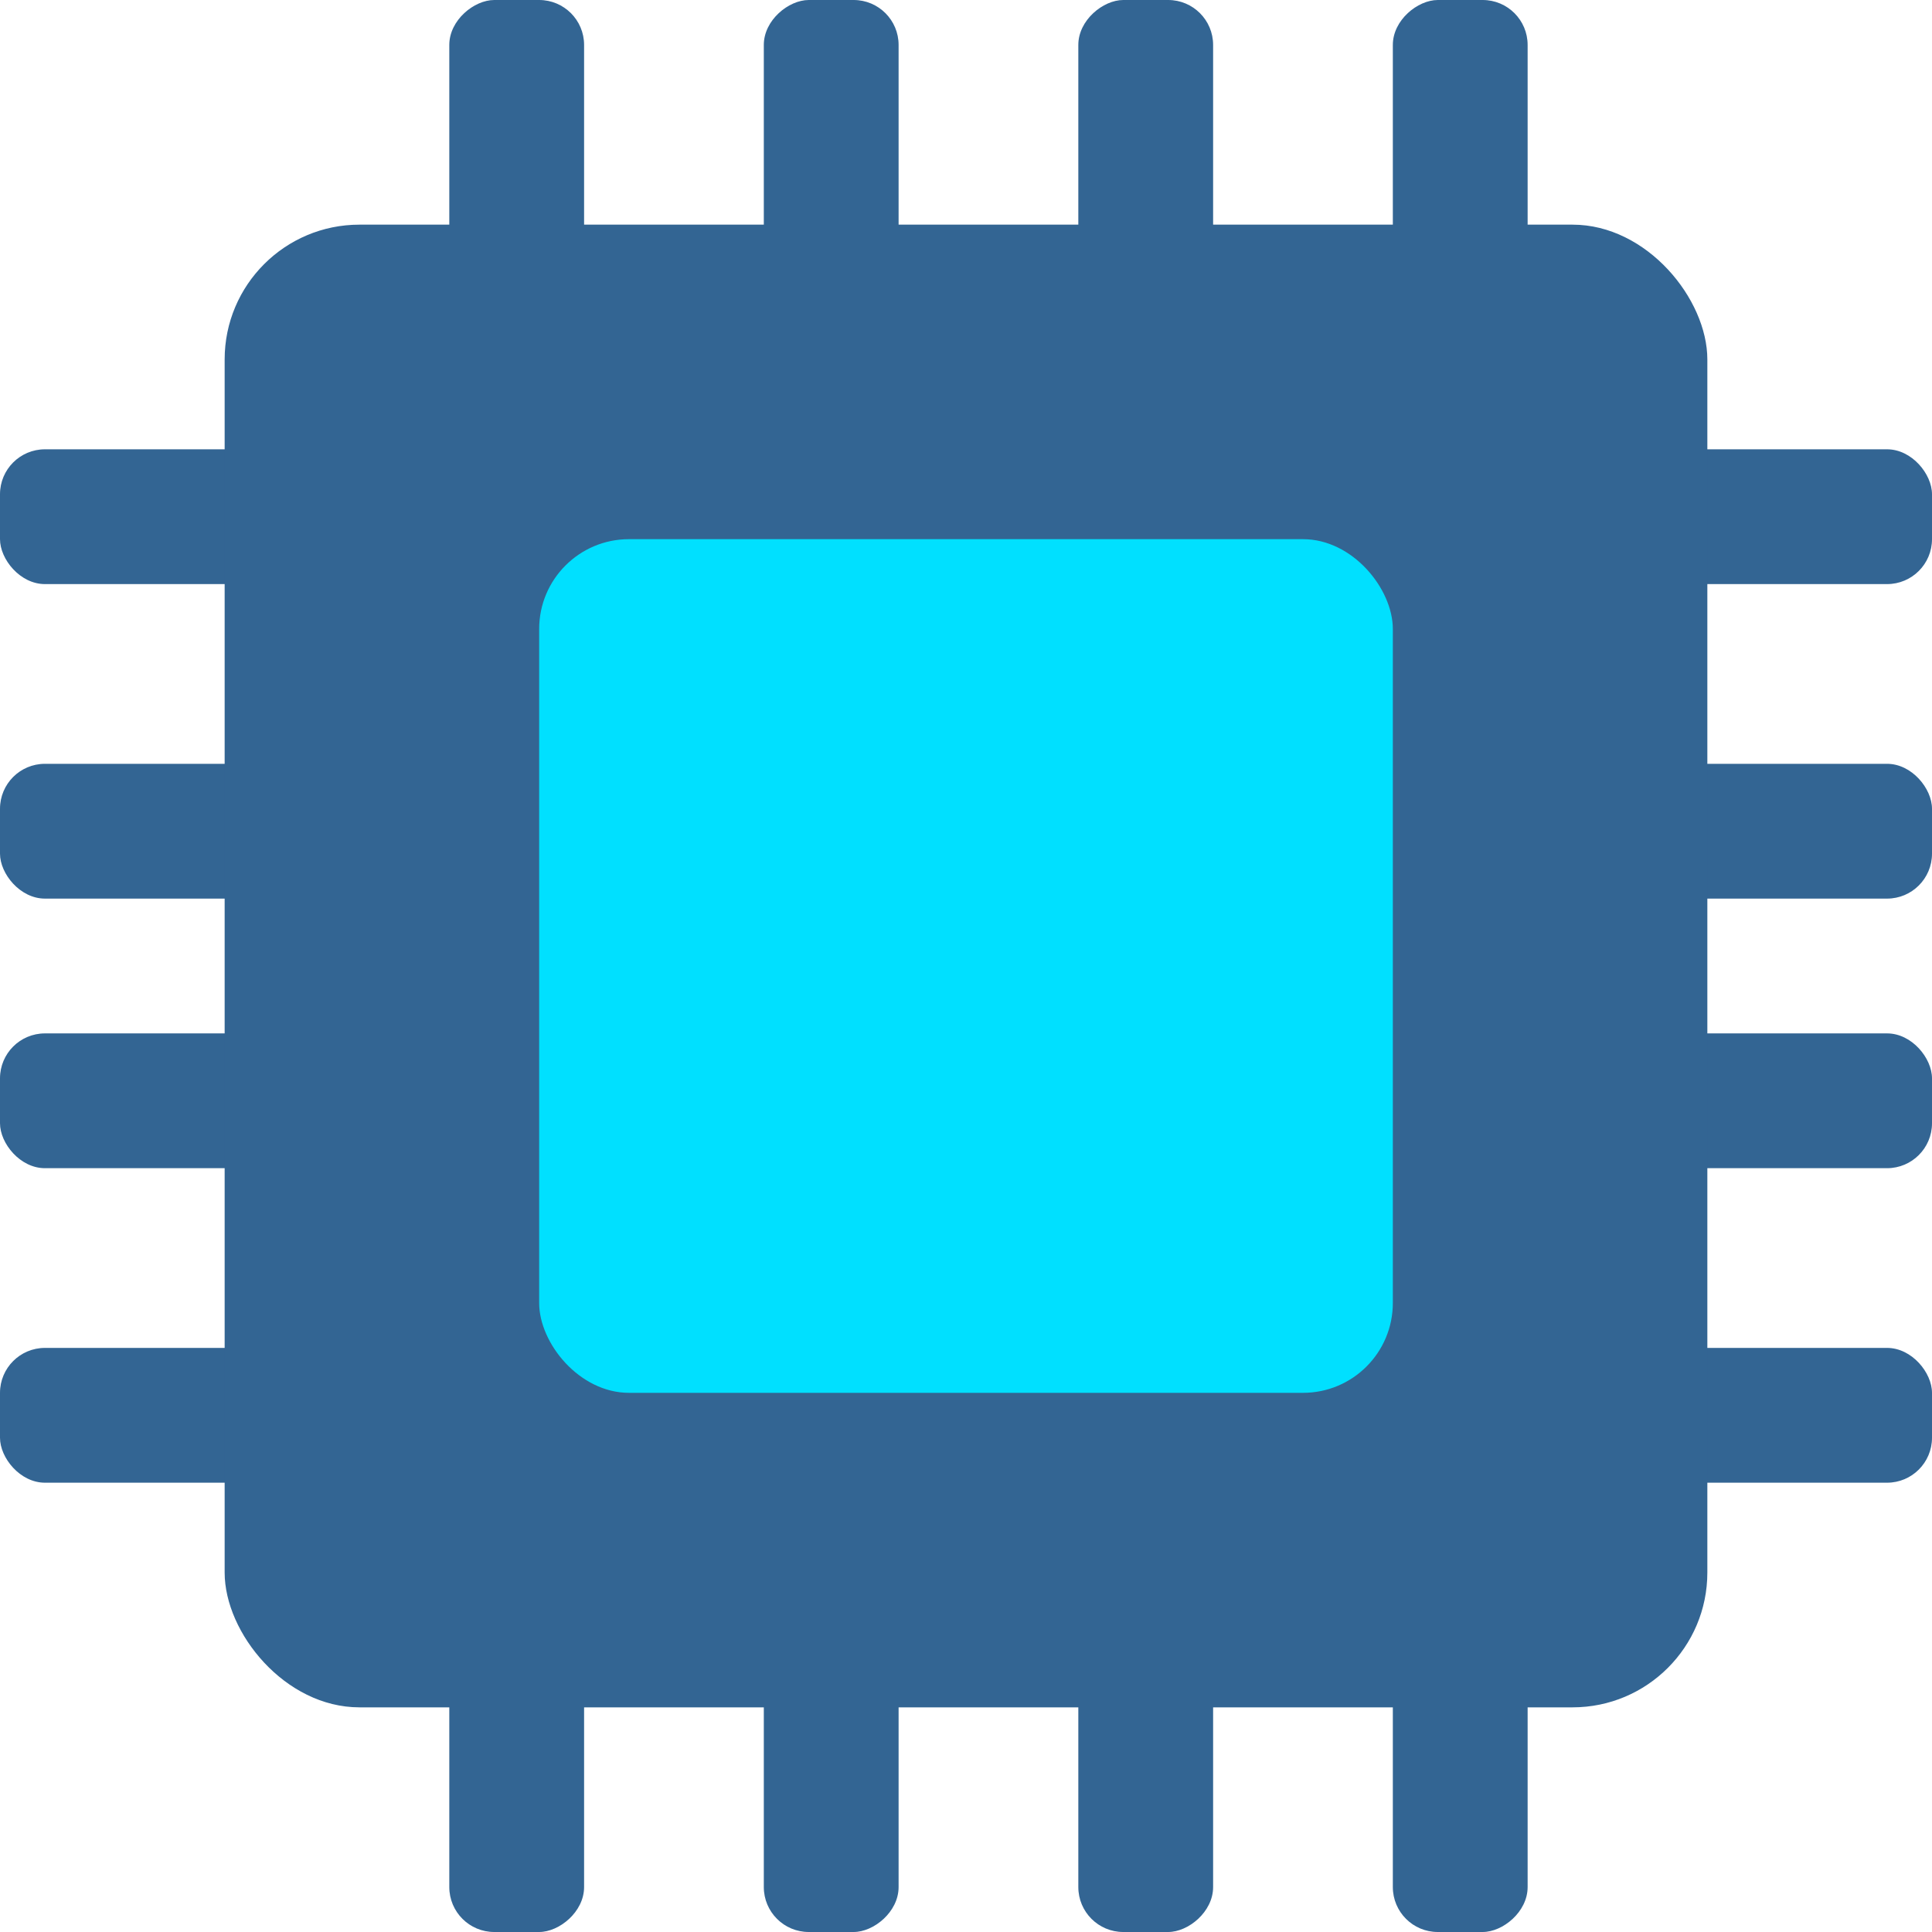 <svg width="43" height="43" viewBox="0 0 43 43" fill="none" xmlns="http://www.w3.org/2000/svg">
<rect x="32" y="30" width="11" height="3" rx="1" fill="#336593"/>
<rect y="30" width="11" height="3" rx="1" fill="#336593"/>
<rect x="32" y="23" width="11" height="3" rx="1" fill="#336593"/>
<rect y="23" width="11" height="3" rx="1" fill="#336593"/>
<rect x="32" y="17" width="11" height="3" rx="1" fill="#336593"/>
<rect y="17" width="11" height="3" rx="1" fill="#336593"/>
<rect x="32" y="10" width="11" height="3" rx="1" fill="#336593"/>
<rect y="10" width="11" height="3" rx="1" fill="#336593"/>
<rect x="13" y="32" width="11" height="3" rx="1" transform="rotate(90 13 32)" fill="#336593"/>
<rect x="13" width="11" height="3" rx="1" transform="rotate(90 13 0)" fill="#336593"/>
<rect x="20" y="32" width="11" height="3" rx="1" transform="rotate(90 20 32)" fill="#336593"/>
<rect x="20" width="11" height="3" rx="1" transform="rotate(90 20 0)" fill="#336593"/>
<rect x="27" y="32" width="11" height="3" rx="1" transform="rotate(90 27 32)" fill="#336593"/>
<rect x="27" width="11" height="3" rx="1" transform="rotate(90 27 0)" fill="#336593"/>
<rect x="34" y="32" width="11" height="3" rx="1" transform="rotate(90 34 32)" fill="#336593"/>
<rect x="34" width="11" height="3" rx="1" transform="rotate(90 34 0)" fill="#336593"/>
<rect x="5" y="5" width="33" height="33" rx="3" fill="#336593"/>
<rect x="12" y="12" width="19" height="19" rx="2" fill="#00E0FF"/>
</svg>
